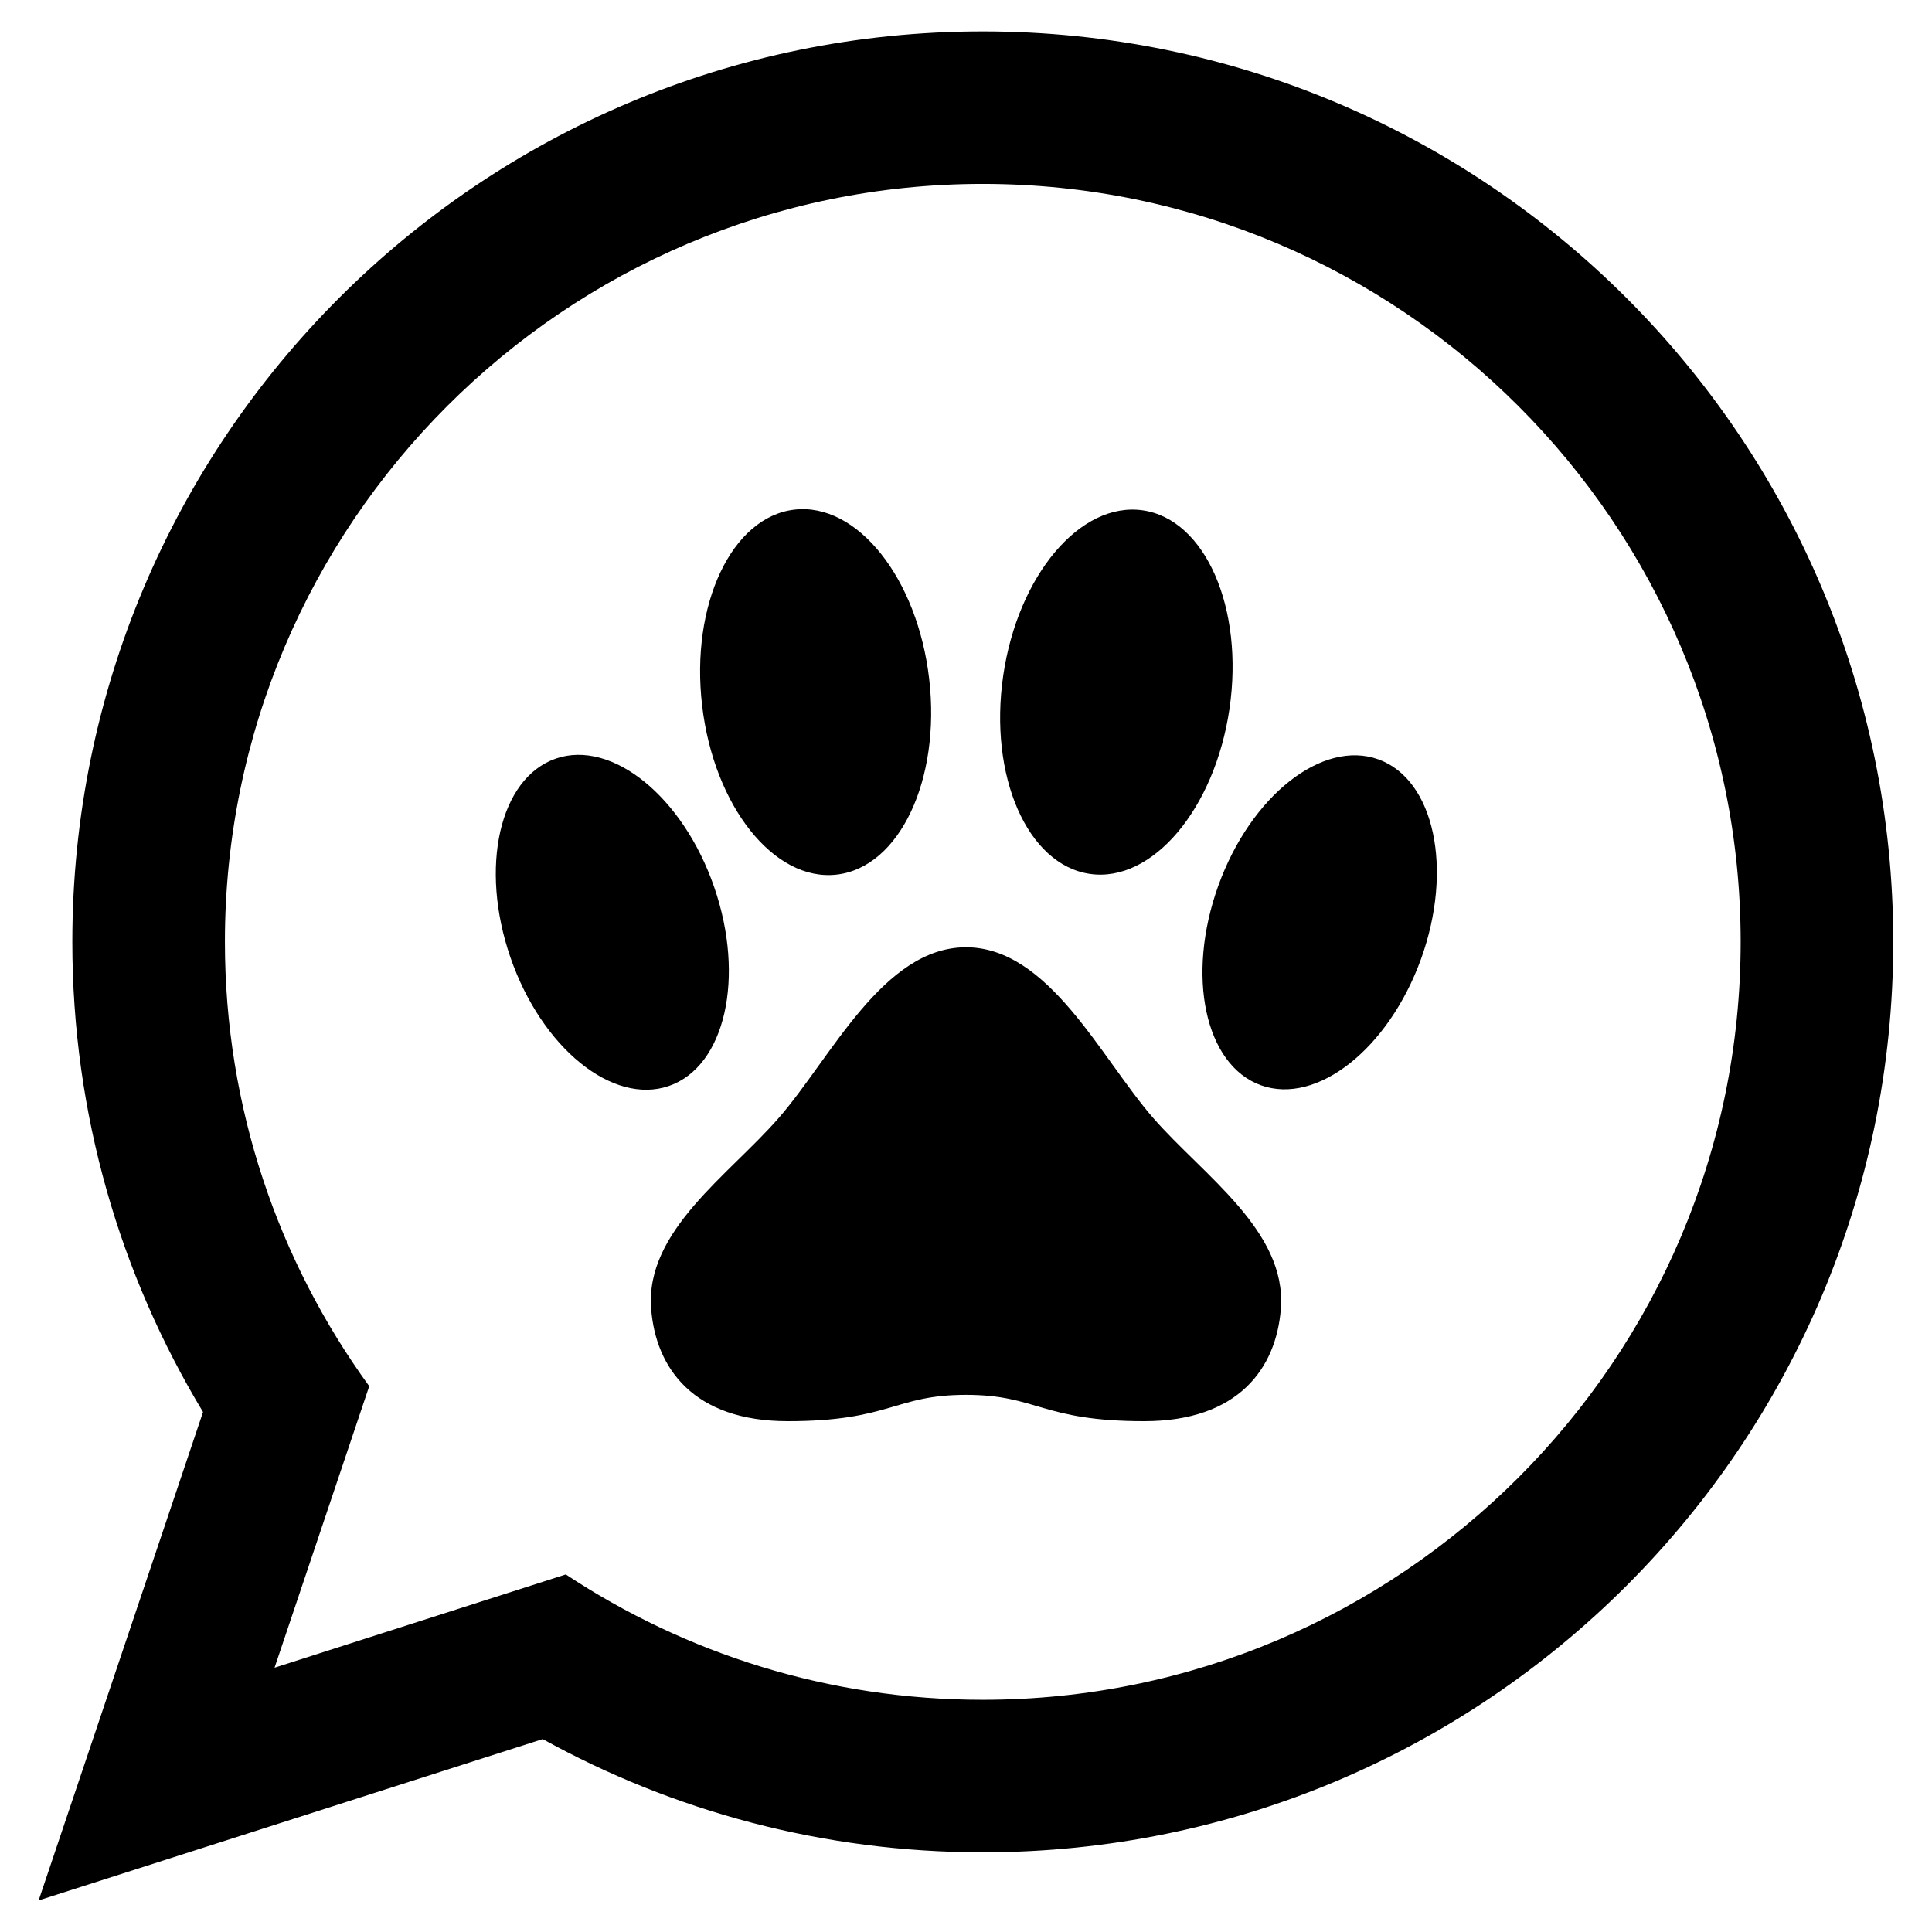 <?xml version="1.0" encoding="UTF-8" standalone="no"?>
<!DOCTYPE svg PUBLIC "-//W3C//DTD SVG 1.1//EN" "http://www.w3.org/Graphics/SVG/1.1/DTD/svg11.dtd">
<svg width="100%" height="100%" viewBox="0 0 32 32" version="1.1" xmlns="http://www.w3.org/2000/svg" xmlns:xlink="http://www.w3.org/1999/xlink" xml:space="preserve" xmlns:serif="http://www.serif.com/" style="fill-rule:evenodd;clip-rule:evenodd;stroke-linejoin:round;stroke-miterlimit:2;">
    <g transform="matrix(1.317,0,0,1.317,-5.072,-5.066)">
        <path d="M12.264,17.504C11.556,17.749 10.664,17.025 10.271,15.889C9.878,14.752 10.133,13.632 10.841,13.387C11.548,13.143 12.44,13.866 12.833,15.003C13.226,16.14 12.971,17.26 12.264,17.504ZM17.557,14.837C16.771,14.722 16.284,13.606 16.468,12.343C16.653,11.08 17.439,10.15 18.225,10.265C19.011,10.379 19.498,11.496 19.314,12.759C19.129,14.021 18.343,14.952 17.557,14.837ZM19.708,17.495C19.004,17.24 18.765,16.117 19.173,14.986C19.581,13.854 20.483,13.143 21.187,13.397C21.891,13.651 22.131,14.775 21.723,15.906C21.314,17.037 20.413,17.749 19.708,17.495ZM16,21.389C15.099,21.389 15.051,21.72 13.758,21.72C12.576,21.72 12.097,21.057 12.04,20.303C11.966,19.326 13.014,18.63 13.646,17.905C14.306,17.147 14.958,15.76 16,15.76C17.041,15.76 17.693,17.147 18.353,17.905C18.985,18.63 20.034,19.326 19.96,20.303C19.903,21.057 19.424,21.72 18.241,21.72C16.949,21.72 16.9,21.389 16,21.389ZM14.375,14.846C13.586,14.938 12.828,13.984 12.681,12.717C12.533,11.449 13.054,10.347 13.842,10.256C14.631,10.164 15.39,11.117 15.537,12.385C15.684,13.653 15.164,14.754 14.375,14.846Z"/>
    </g>
    <g transform="matrix(0.581,0,0,0.581,-46.763,-144.073)">
        <path d="M108.503,248.87C94.17,248.87 82.549,260.49 82.549,274.825C82.549,279.729 83.911,284.314 86.275,288.228L81.589,302.151L95.959,297.552C99.678,299.607 103.954,300.78 108.503,300.78C122.84,300.78 134.46,289.159 134.46,274.825C134.46,260.49 122.84,248.87 108.503,248.87ZM108.503,296.432C104.117,296.432 100.029,295.115 96.617,292.858L88.314,295.517L91.013,287.492C88.426,283.931 86.899,279.555 86.899,274.825C86.899,262.909 96.591,253.217 108.503,253.217C120.419,253.217 130.11,262.909 130.11,274.825C130.11,286.738 120.419,296.432 108.503,296.432Z"/>
    </g>
</svg>
